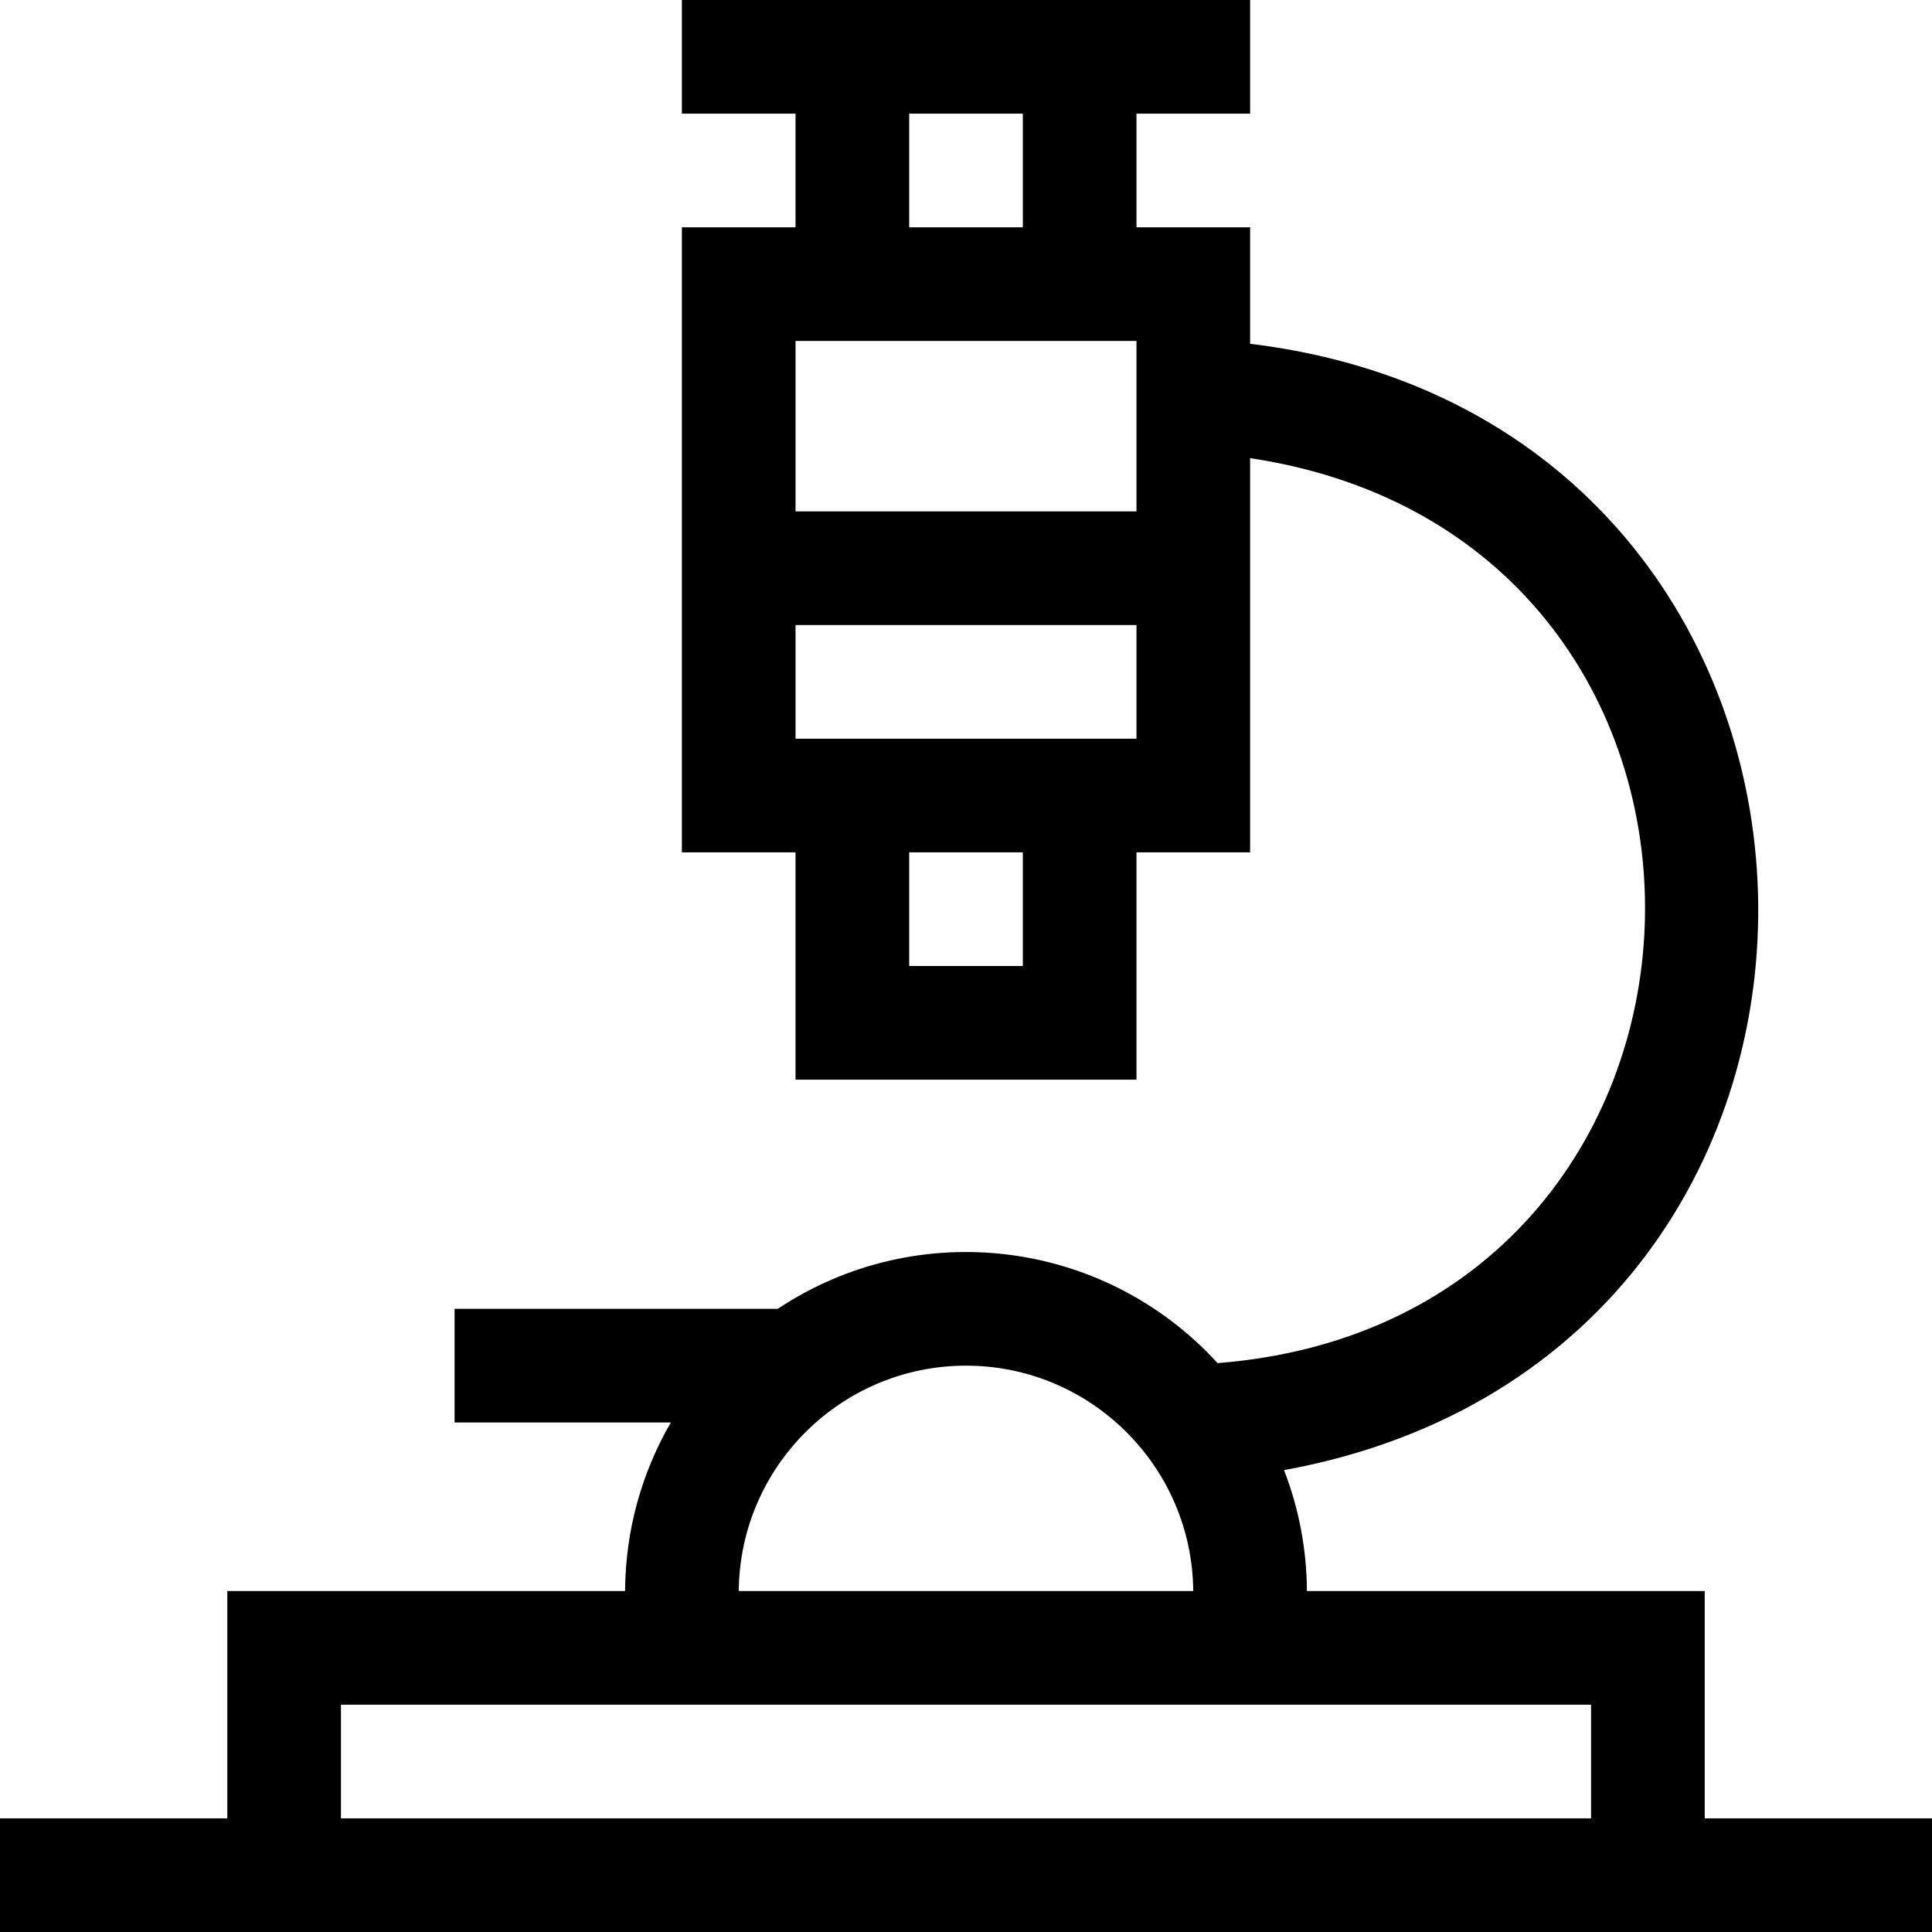 <svg id="Layer_1" enable-background="new 0 0 510 510" height="512" viewBox="0 0 510 510" width="512" xmlns="http://www.w3.org/2000/svg"><path d="m450 480v-60h-105.006c-.062-11.244-2.196-22.004-6.039-31.922 171.843-31.369 164.757-276.219-8.955-297.33v-30.748h-30v-30h30v-30c-17.546 0-134.066 0-150 0v30h30v30h-30v165h30v60h90v-60h30v-104.064c143.833 21.68 136.822 227.415-8.585 238.893-30.088-32.907-79.355-38.759-116.105-14.329h-85.31v30h57.082c-7.602 13.111-11.987 28.306-12.076 44.5h-105.006v60h-60v30h510v-30zm-210-450h30v30h-30zm60 60v45h-90v-45zm-30 165h-30v-30h30zm-60-60v-30h90v30zm45 165.5c32.916 0 59.717 26.647 59.987 59.5h-119.974c.27-32.853 27.071-59.5 59.987-59.5zm-165 89.5h330v30h-330z"/></svg>